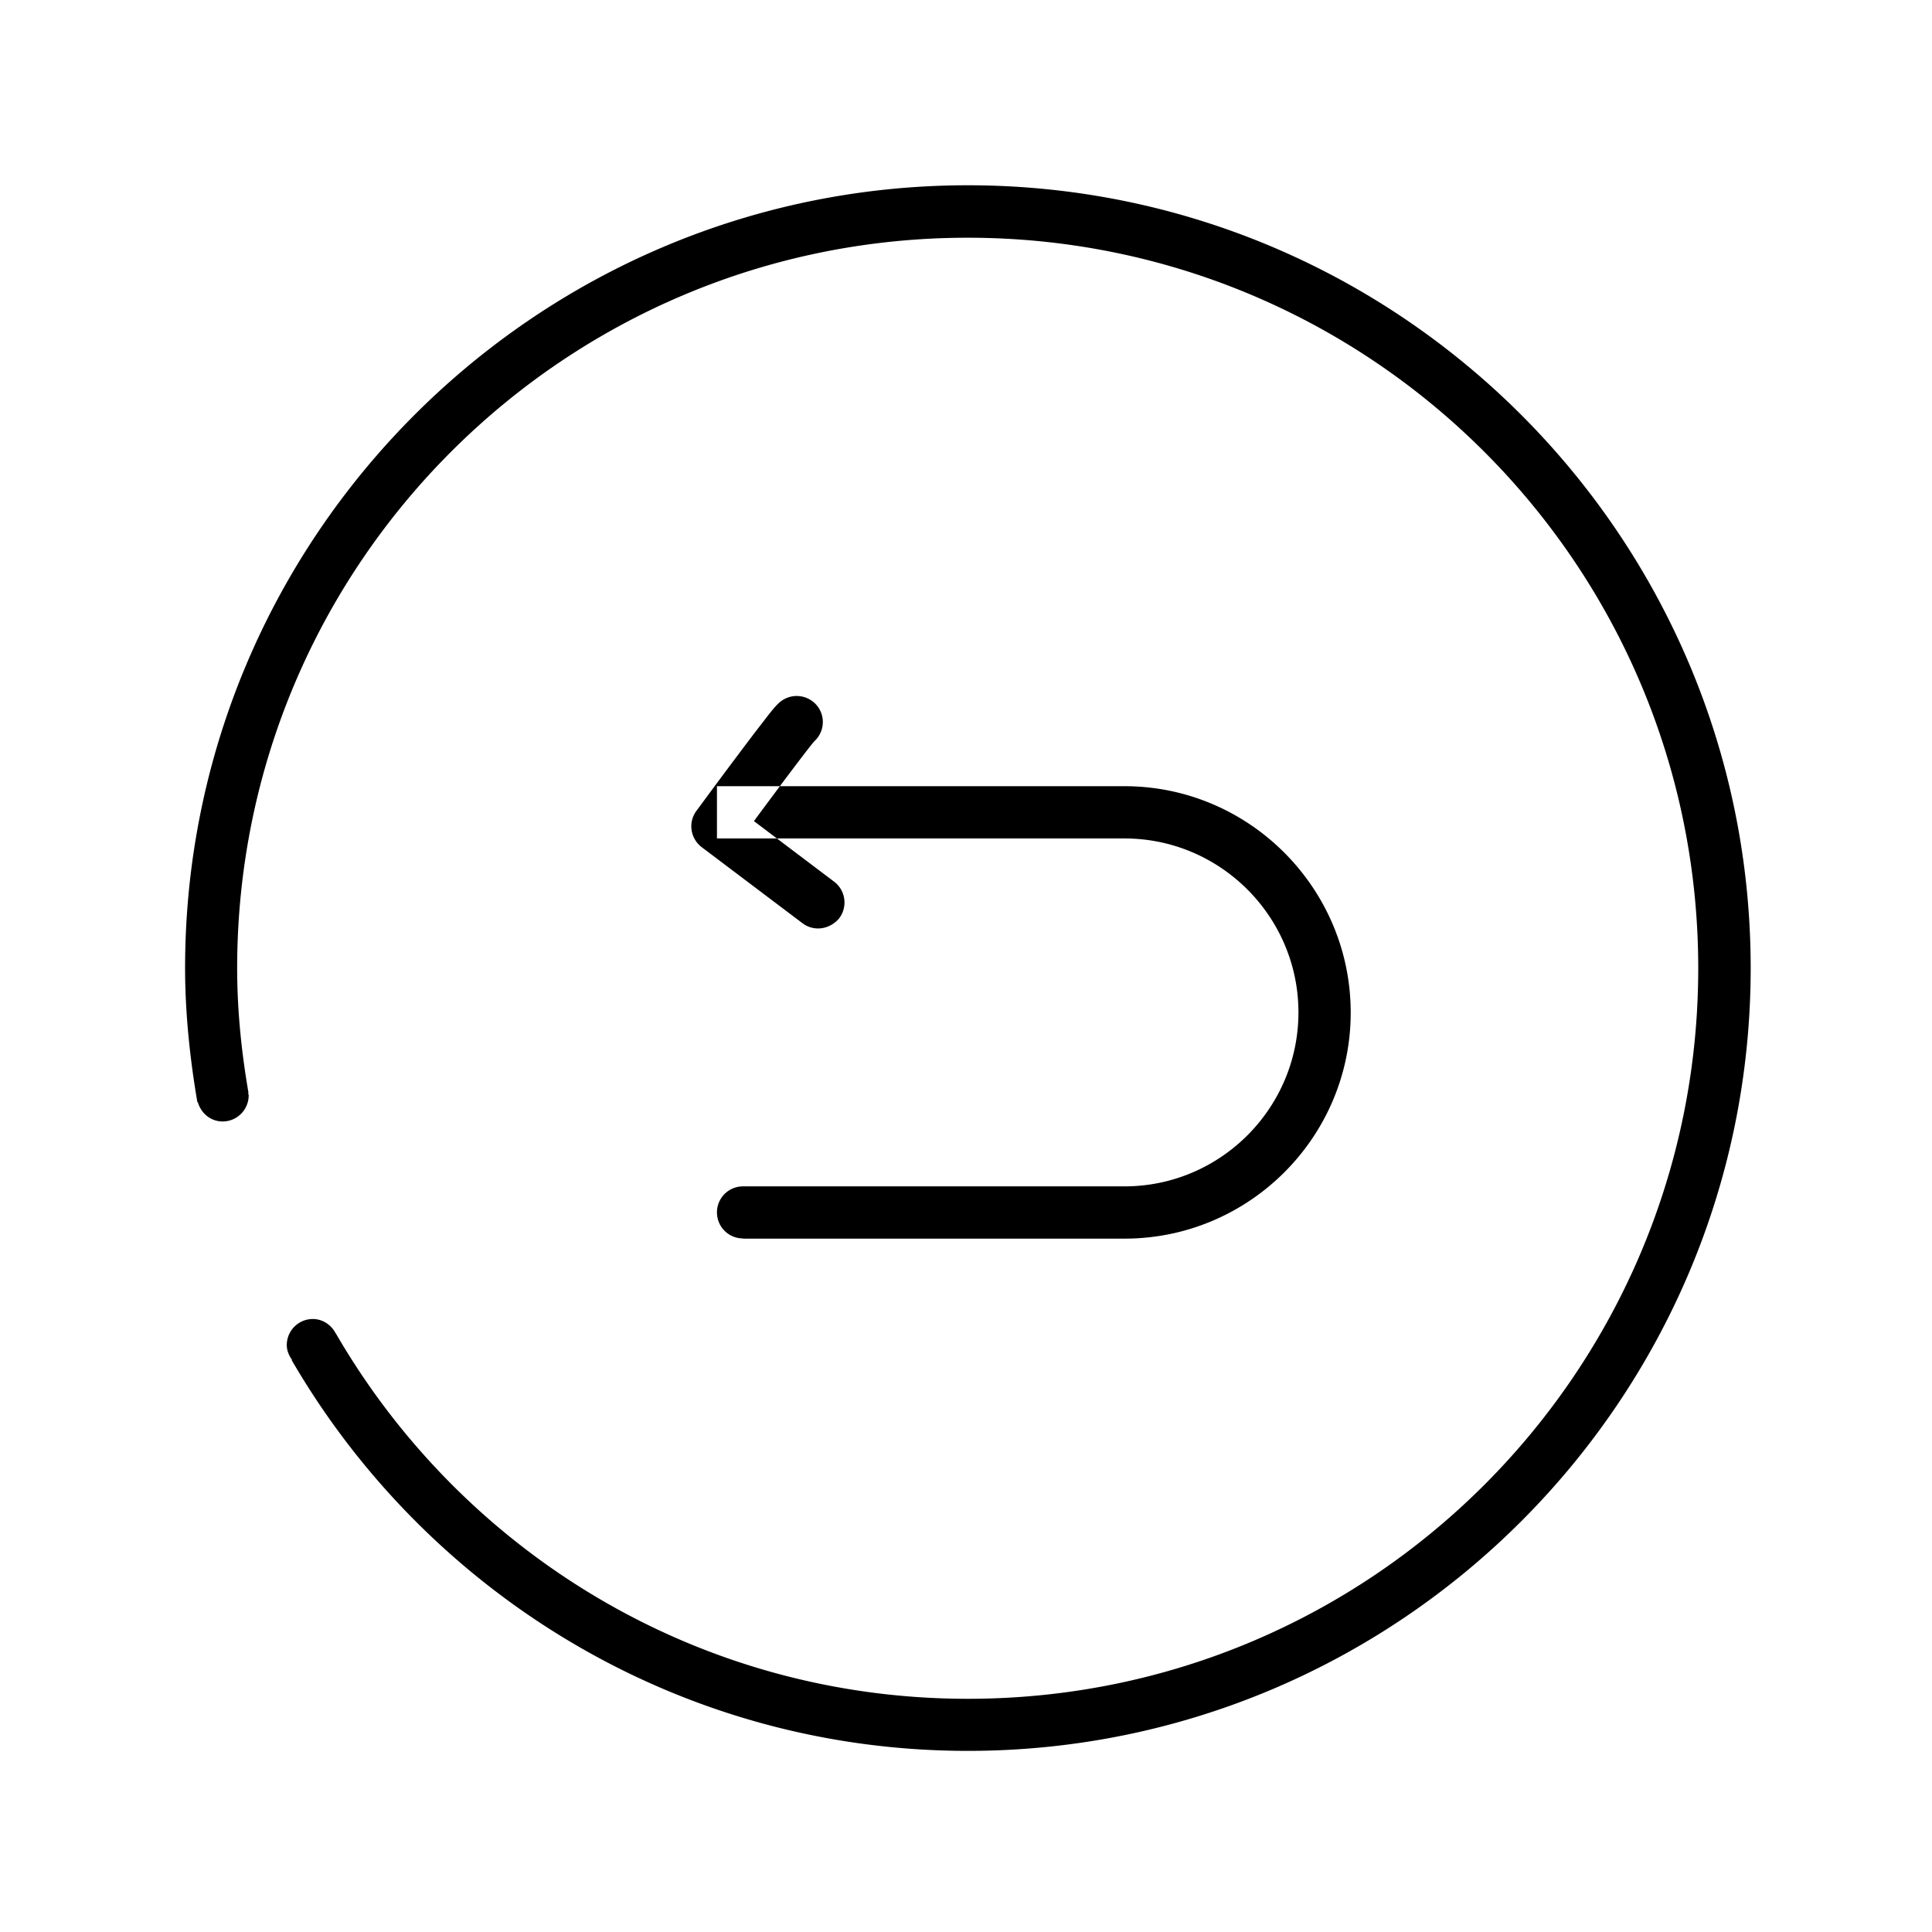 <svg xmlns="http://www.w3.org/2000/svg" viewBox="0 0 1024 1024"><path d="M433.6 492.1c-2.9 0-5.8-0.9-8.3-2.8L371.9 449c-6-4.6-7.3-13.1-2.8-19.2 0.1-0.1 10.2-13.9 20.4-27.5 6-8 10.9-14.5 14.5-19.1 7.3-9.5 9.3-12 13.9-13.6 7.2-2.4 15.1 1.5 17.5 8.7 1.8 5.4 0.1 11.1-3.9 14.7-3.3 3.8-17.4 22.6-31.9 42.2l42.5 32.1c6.1 4.6 7.3 13.3 2.7 19.4-2.9 3.5-7.1 5.4-11.2 5.4z m-7.1-96.4s0 0.1 0 0c0 0.1 0 0 0 0z m0 0z m0.1 0c-0.1 0-0.1 0 0 0-0.1 0-0.1 0 0 0zM513 98.2c-228.8 0-414.9 186.1-414.9 414.9 0 23.9 2.6 48.2 6.5 71 0 0.1 0.2 0.1 0.3 0.2 1.7 5.8 6.8 10.1 13.1 10.1 7.6 0 13.8-6.2 13.8-13.8 0-0.5-0.2-0.9-0.3-1.3l0.2-0.1c-3.7-21.5-6-43.5-6-66 0-213.9 173.4-387.2 387.2-387.2s387.2 173.4 387.2 387.2S726.9 900.4 513 900.4c-142.9 0-267.4-77.6-334.5-192.8 0-0.1-0.1-0.1-0.1-0.2l-0.6-0.9c-2.3-4.3-6.8-7.4-12-7.4-7.6 0-13.8 6.2-13.8 13.8 0 3 1.2 5.6 2.8 7.9l-0.2 0.1C226.4 844.5 360 928 513 928c228.8 0 414.9-186.1 414.9-414.9S741.8 98.2 513 98.2zM596 416.7H380v27.7h216c50.8 0 92.2 41.4 92.2 92.2s-41.4 92.2-92.2 92.2H393.8v27.7H596c66.1 0 119.9-53.8 119.9-119.8s-53.8-120-119.9-120zM380 642.6a13.8 13.8 0 1 0 27.6 0 13.8 13.8 0 1 0-27.6 0z"/></svg>